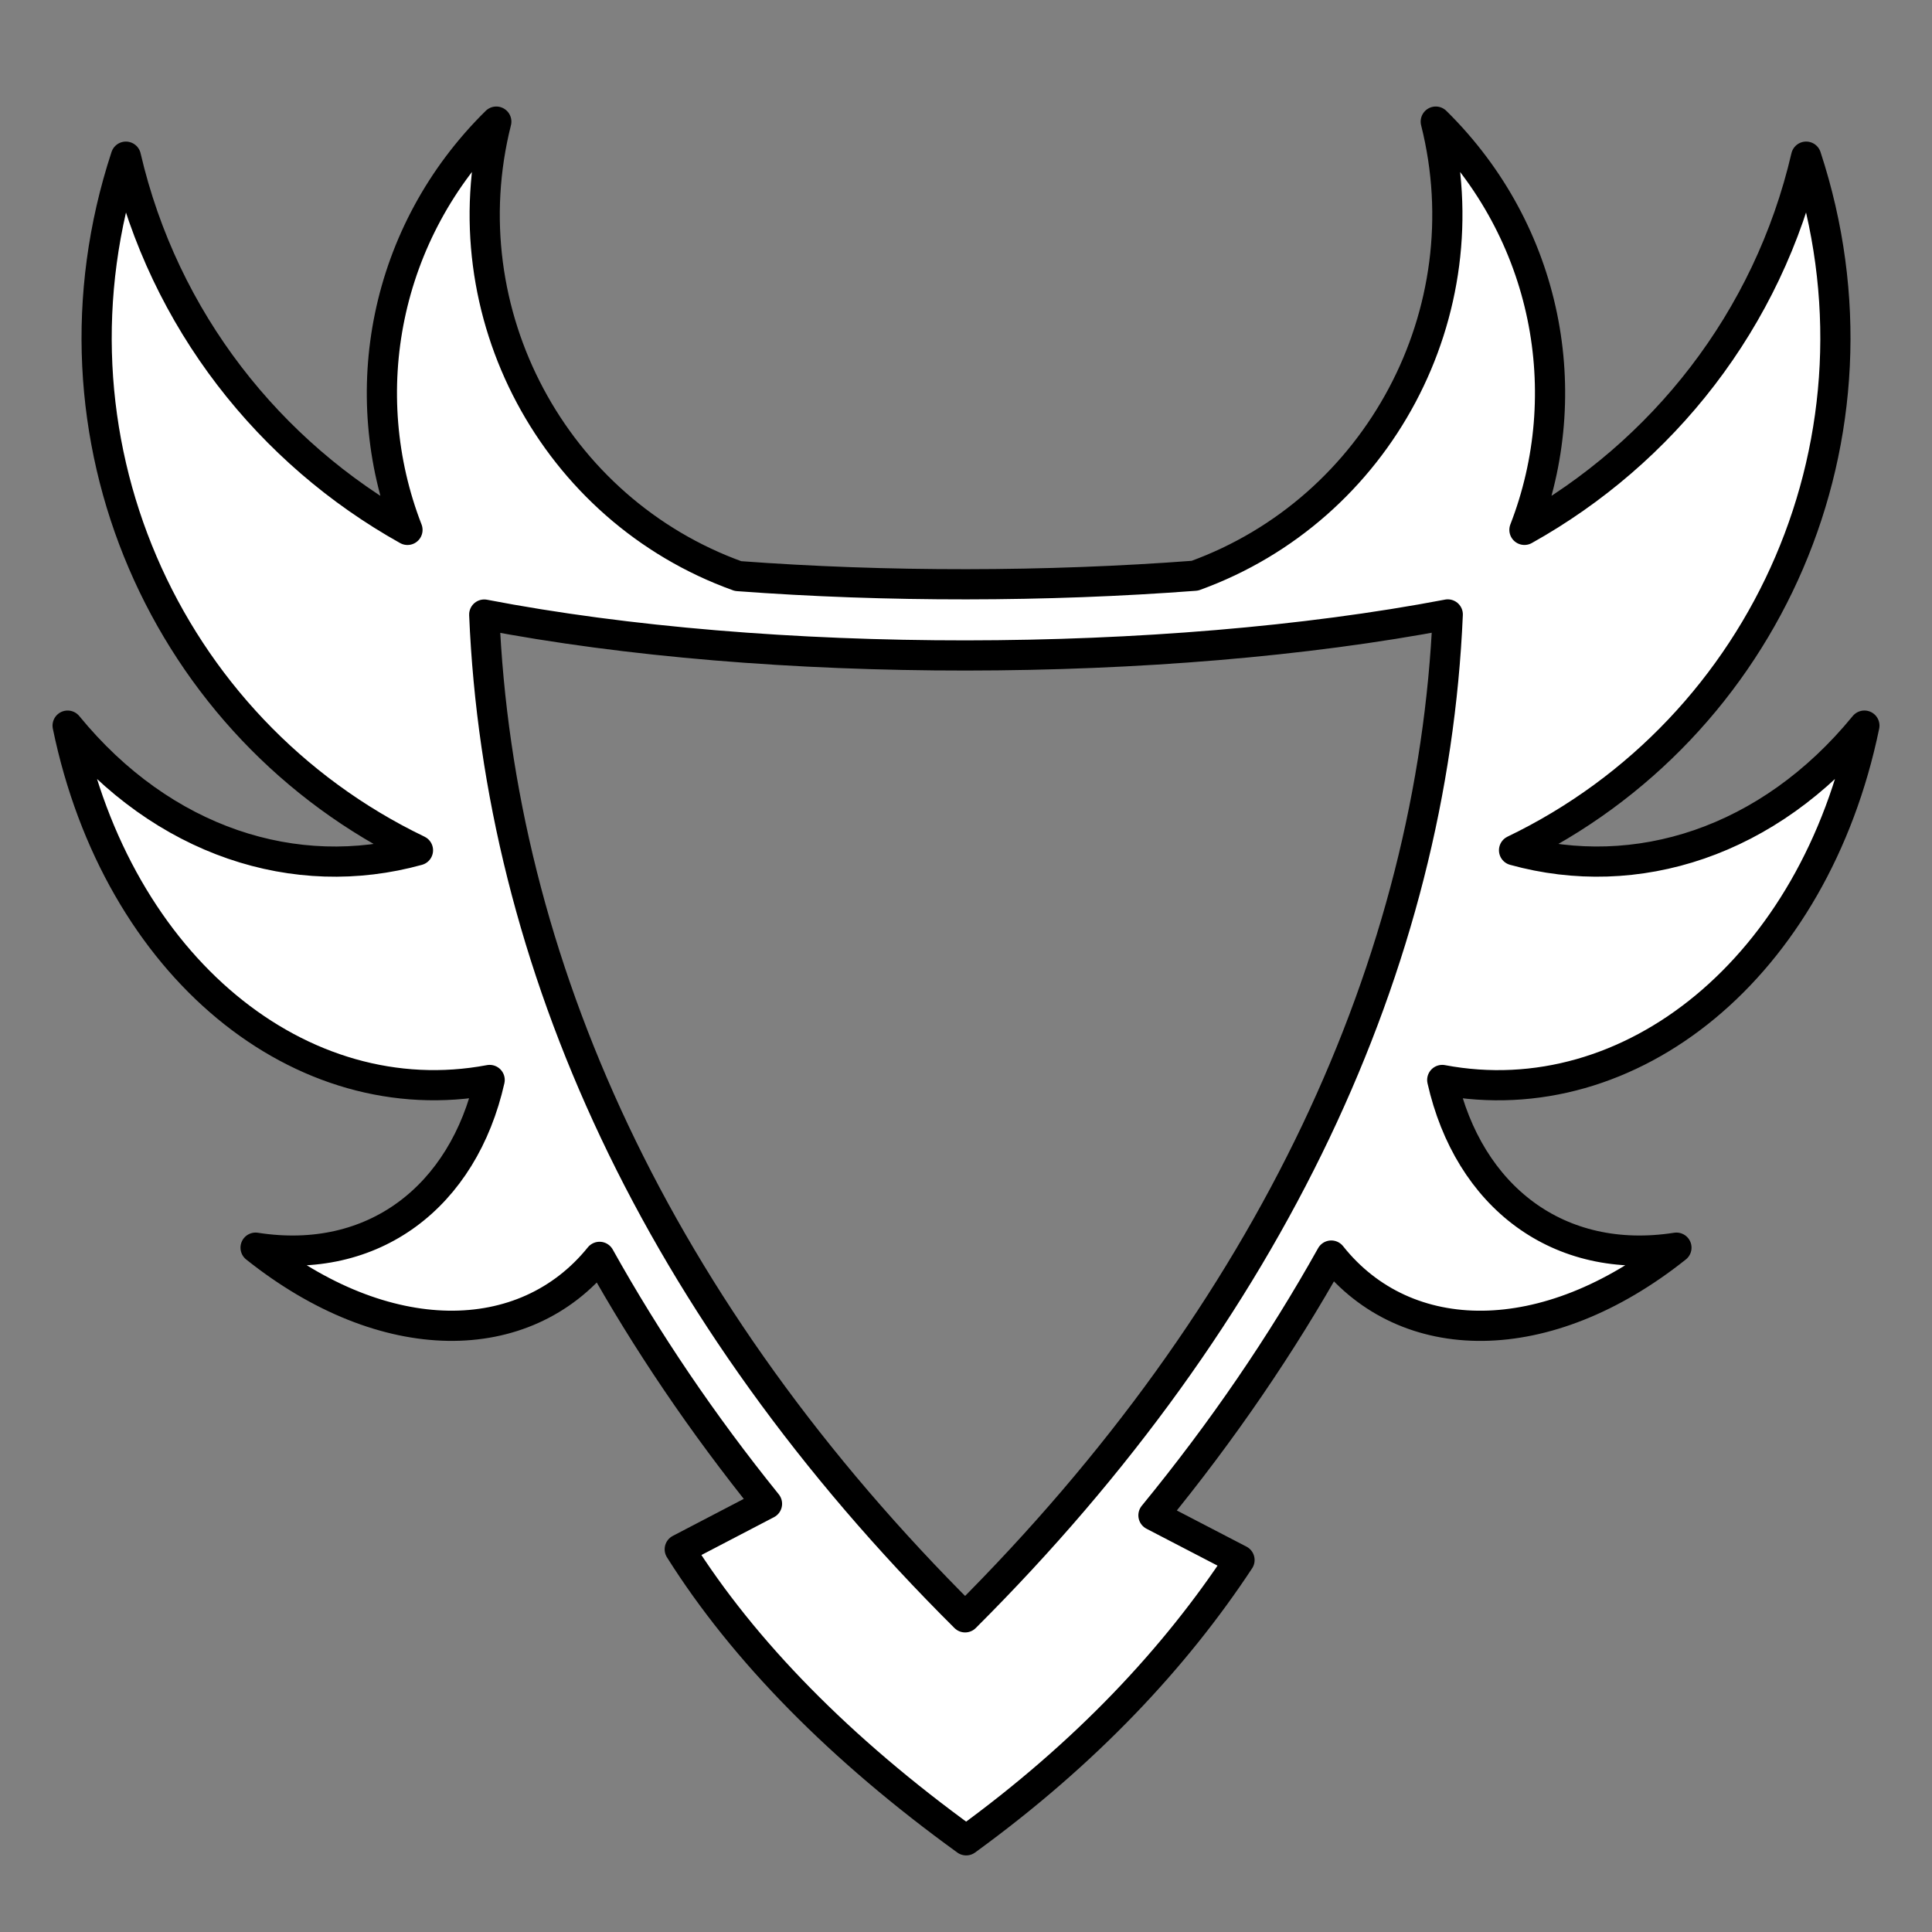 <?xml version="1.0" encoding="UTF-8" standalone="no"?>
<svg
   viewBox="0 0 128 128"
   version="1.1"
   id="svg6"
   sodipodi:docname="winged-shield.svg"
   width="128"
   height="128"
   inkscape:version="1.1.1 (3bf5ae0d25, 2021-09-20)"
   xmlns:inkscape="http://www.inkscape.org/namespaces/inkscape"
   xmlns:sodipodi="http://sodipodi.sourceforge.net/DTD/sodipodi-0.dtd"
   xmlns="http://www.w3.org/2000/svg"
   xmlns:svg="http://www.w3.org/2000/svg">
  <rect x="0" y="0" width="128" height="128" fill="#808080" stroke="none"/>
  <defs
     id="defs10" />
  <sodipodi:namedview
     id="namedview8"
     pagecolor="#ffffff"
     bordercolor="#666666"
     borderopacity="1.0"
     inkscape:pageshadow="2"
     inkscape:pageopacity="0.0"
     inkscape:pagecheckerboard="0"
     showgrid="false"
     width="128px"
     inkscape:zoom="4.7226562"
     inkscape:cx="133.50538"
     inkscape:cy="60.241523"
     inkscape:window-width="2560"
     inkscape:window-height="1417"
     inkscape:window-x="1912"
     inkscape:window-y="-8"
     inkscape:window-maximized="1"
     inkscape:current-layer="svg6" />
  <g
     id="g878">
    <path
       d="m 32.879,8.059 c -7.463,7.355 -9.391,18.018 -5.883,27.048 -9.123,-5.096 -16.133,-13.872 -18.656,-24.727 -6.07,18.473 2.591,37.889 19.351,45.953 -8.095,2.241 -16.893,-0.535 -23.211,-8.258 3.307,16.023 15.474,25.826 27.961,23.476 -1.744,7.721 -7.688,12.332 -15.508,11.11 8.581,6.844 17.826,6.75 22.789,0.609 3.114,5.581 6.811,11.051 11.094,16.36 l -5.781,3.015 c 4.24,6.739 10.655,13.259 18.977,19.281 7.947,-5.773 13.854,-12.113 18.109,-18.57 l -5.702,-2.961 c 4.566,-5.572 8.491,-11.328 11.781,-17.211 4.945,6.228 14.246,6.354 22.868,-0.523 -7.821,1.222 -13.773,-3.389 -15.516,-11.11 12.49,2.356 24.661,-7.45 27.969,-23.477 -6.317,7.723 -15.116,10.499 -23.211,8.258 16.761,-8.064 25.422,-27.48 19.352,-45.953 -2.524,10.857 -9.538,19.631 -18.664,24.726 3.509,-9.03 1.589,-19.693 -5.875,-27.048 3.186,12.638 -3.803,25.685 -15.96,30.086 -9.827,0.746 -20.439,0.759 -30.266,0.024 -12.193,-4.382 -19.206,-17.453 -16.016,-30.11 z m 63.039,32.649 c -0.991,23.065 -11.665,46.184 -31.977,66.445 -20.416,-20.295 -30.896,-43.38 -31.859,-66.437 18.895,3.637 44.954,3.591 63.836,-0.007 z"
       fill="#ffffff"
       fill-opacity="1"
       stroke="#000000"
       stroke-opacity="1"
       stroke-width="2"
       id="path2"
       style="stroke-width:2;stroke-miterlimit:4;stroke-dasharray:none;stroke-linecap:round;stroke-linejoin:round" />
  </g>
</svg>
